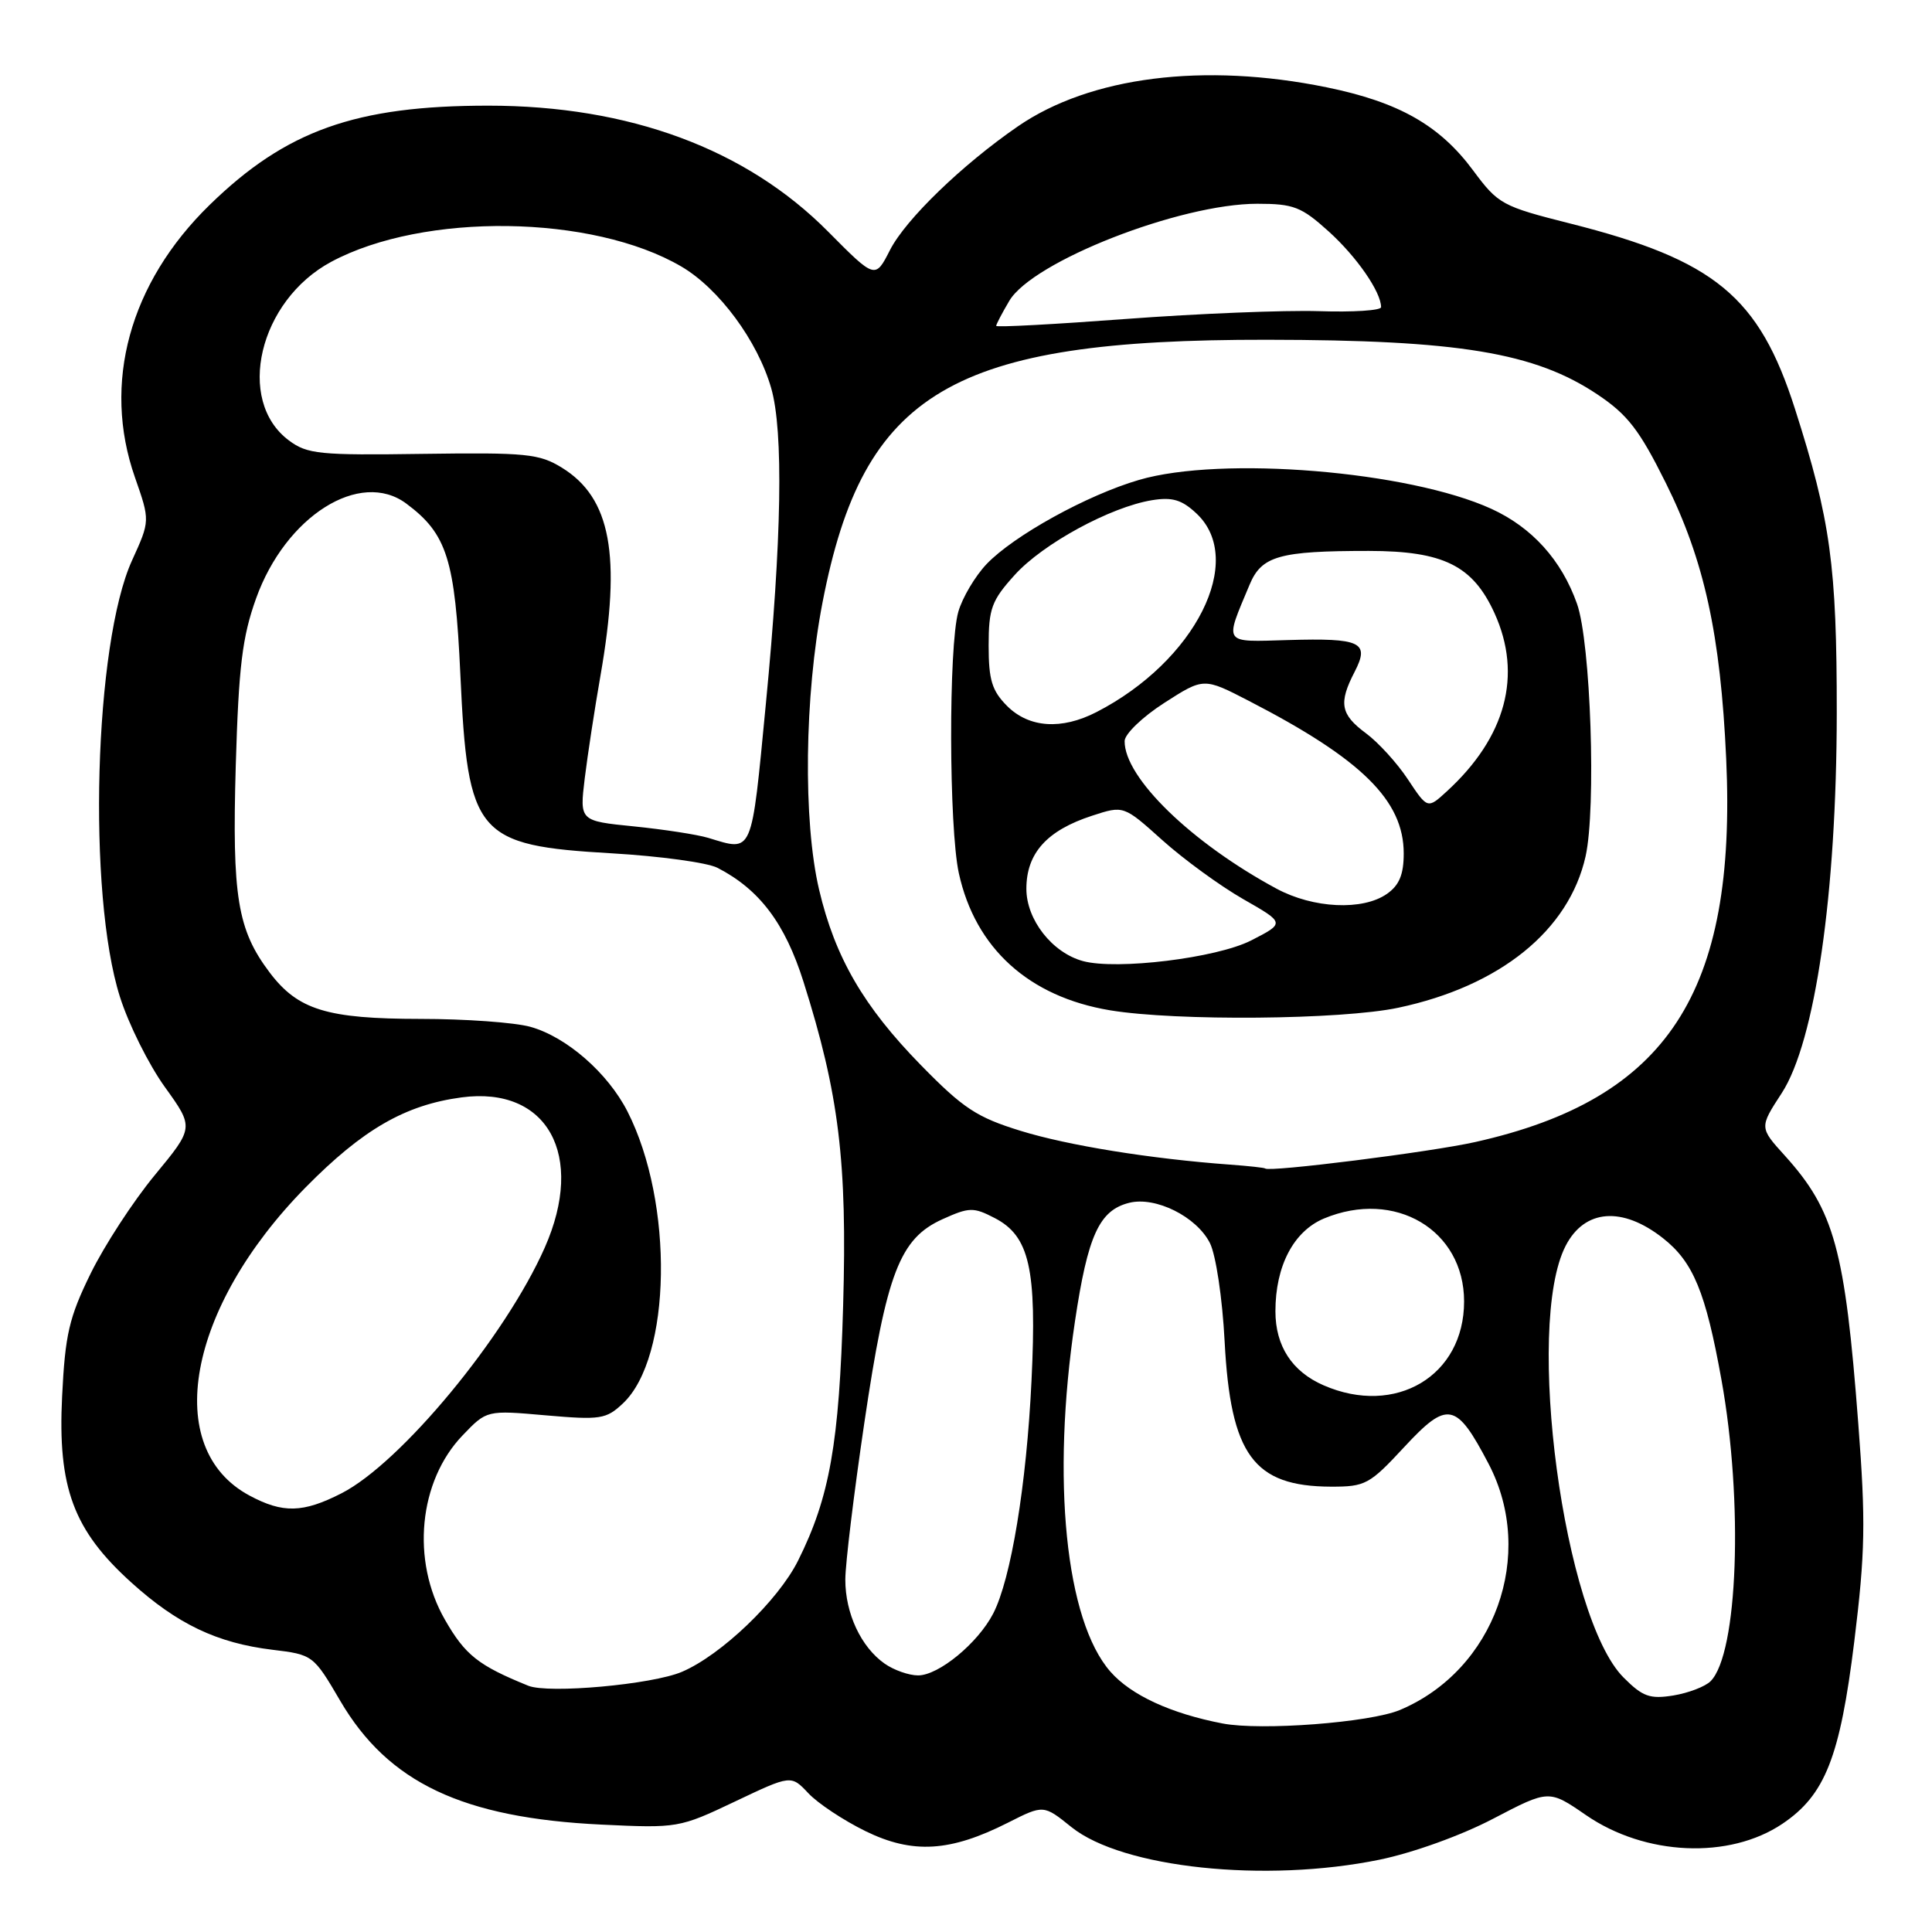 <?xml version="1.0" encoding="UTF-8" standalone="no"?>
<!DOCTYPE svg PUBLIC "-//W3C//DTD SVG 1.1//EN" "http://www.w3.org/Graphics/SVG/1.1/DTD/svg11.dtd" >
<svg xmlns="http://www.w3.org/2000/svg" xmlns:xlink="http://www.w3.org/1999/xlink" version="1.1" viewBox="0 0 256 256">
 <g >
 <path fill="currentColor"
d=" M 182.79 246.42 C 187.22 245.51 193.64 243.20 197.87 240.98 C 205.24 237.13 205.24 237.13 210.15 240.51 C 217.99 245.91 229.14 246.40 236.18 241.66 C 241.84 237.85 243.81 232.84 245.70 217.52 C 247.15 205.70 247.23 201.66 246.23 188.61 C 244.47 165.53 243.06 160.40 236.51 153.14 C 233.12 149.40 233.12 149.40 236.09 144.84 C 240.51 138.04 243.36 118.39 243.38 94.50 C 243.39 74.97 242.56 68.93 237.84 54.17 C 233.08 39.29 227.23 34.46 208.07 29.62 C 199.03 27.34 198.52 27.06 195.21 22.60 C 190.77 16.60 185.36 13.53 175.79 11.57 C 159.52 8.25 144.46 10.15 134.88 16.74 C 127.50 21.82 120.01 29.06 117.93 33.13 C 115.97 36.98 115.97 36.98 109.73 30.69 C 98.87 19.74 83.40 14.00 64.69 14.00 C 47.12 14.00 37.89 17.29 27.77 27.16 C 17.16 37.51 13.52 50.80 17.88 63.25 C 19.89 69.00 19.89 69.00 17.50 74.25 C 12.48 85.24 11.56 118.45 15.89 132.08 C 17.03 135.70 19.71 141.07 21.84 144.03 C 25.71 149.41 25.71 149.41 20.51 155.71 C 17.65 159.17 13.83 165.04 12.01 168.75 C 9.16 174.56 8.63 176.82 8.23 185.03 C 7.63 197.11 9.73 202.76 17.39 209.68 C 23.49 215.20 28.76 217.71 36.08 218.60 C 41.46 219.25 41.53 219.30 45.09 225.38 C 51.44 236.22 61.30 240.89 79.71 241.77 C 89.78 242.25 90.03 242.21 97.37 238.72 C 104.82 235.18 104.82 235.18 107.11 237.61 C 108.36 238.95 111.77 241.21 114.69 242.64 C 120.93 245.69 125.91 245.39 133.57 241.51 C 138.28 239.13 138.28 239.13 141.97 242.10 C 148.72 247.52 167.66 249.52 182.79 246.42 Z  M 162.00 228.37 C 155.14 227.05 149.87 224.62 147.14 221.51 C 141.19 214.73 139.30 196.08 142.44 175.07 C 144.14 163.69 145.66 160.37 149.62 159.38 C 153.11 158.50 158.55 161.21 160.32 164.71 C 161.11 166.28 161.97 171.99 162.27 177.75 C 163.06 192.80 166.11 196.95 176.35 196.99 C 180.92 197.00 181.47 196.70 186.06 191.75 C 191.82 185.54 192.96 185.77 197.25 193.97 C 203.56 206.03 198.06 221.29 185.50 226.58 C 181.53 228.25 167.08 229.35 162.00 228.37 Z  M 215.14 222.29 C 207.20 214.36 202.01 175.62 207.46 165.07 C 209.97 160.21 214.96 159.82 220.36 164.07 C 224.36 167.22 226.01 171.19 228.10 182.82 C 231.02 198.99 230.29 219.14 226.66 222.77 C 225.95 223.48 223.73 224.33 221.73 224.66 C 218.62 225.16 217.66 224.82 215.14 222.29 Z  M 70.00 223.37 C 63.37 220.68 61.64 219.31 58.95 214.61 C 54.45 206.77 55.47 196.25 61.31 190.18 C 64.50 186.85 64.50 186.85 72.32 187.54 C 79.56 188.17 80.32 188.05 82.54 185.96 C 88.99 179.90 89.31 159.37 83.14 147.27 C 80.53 142.16 75.06 137.39 70.28 136.06 C 68.20 135.48 61.65 135.01 55.72 135.01 C 43.31 135.00 39.48 133.82 35.73 128.86 C 31.46 123.20 30.74 118.82 31.24 101.42 C 31.63 88.29 32.10 84.41 33.93 79.30 C 37.84 68.39 47.71 62.16 53.84 66.73 C 59.23 70.74 60.30 74.12 61.00 89.39 C 61.98 110.70 63.11 112.03 81.07 113.07 C 87.44 113.44 93.74 114.30 95.07 114.99 C 100.64 117.86 104.02 122.34 106.47 130.10 C 111.18 144.99 112.27 153.93 111.72 173.00 C 111.20 191.28 109.94 198.39 105.75 206.79 C 103.11 212.08 95.55 219.32 90.35 221.53 C 86.40 223.21 72.68 224.45 70.00 223.37 Z  M 117.22 220.44 C 114.09 218.25 112.00 213.77 112.01 209.30 C 112.01 207.21 113.15 197.86 114.53 188.52 C 117.47 168.66 119.22 164.11 124.89 161.55 C 128.43 159.95 128.99 159.94 131.79 161.39 C 136.42 163.78 137.40 168.12 136.68 182.95 C 136.02 196.76 133.96 209.25 131.60 213.81 C 129.57 217.73 124.38 222.00 121.65 222.00 C 120.44 222.00 118.44 221.30 117.22 220.44 Z  M 33.06 198.17 C 21.40 191.92 24.79 173.31 40.49 157.34 C 48.07 149.65 53.68 146.41 61.16 145.41 C 72.53 143.89 77.61 153.06 72.18 165.32 C 66.97 177.11 53.11 193.86 45.25 197.87 C 40.14 200.48 37.48 200.54 33.06 198.17 Z  M 175.38 183.56 C 171.20 181.74 169.00 178.36 169.00 173.75 C 169.00 167.74 171.41 163.15 175.43 161.46 C 184.83 157.54 194.00 162.97 194.00 172.45 C 194.00 182.31 184.93 187.72 175.38 183.56 Z  M 163.00 154.32 C 152.46 153.55 141.50 151.78 135.23 149.84 C 129.43 148.05 127.63 146.87 122.01 141.12 C 114.43 133.37 110.65 126.86 108.54 117.91 C 106.39 108.79 106.59 92.21 108.99 79.82 C 114.41 51.85 126.05 44.97 167.88 45.02 C 193.30 45.05 203.35 46.71 211.66 52.26 C 215.67 54.94 217.23 56.96 220.73 64.00 C 225.82 74.23 227.98 84.09 228.73 100.55 C 230.14 131.56 220.93 145.63 195.50 151.32 C 189.55 152.66 168.08 155.35 167.64 154.83 C 167.56 154.73 165.47 154.50 163.00 154.32 Z  M 185.28 133.53 C 198.77 130.67 207.90 123.29 210.10 113.46 C 211.52 107.08 210.78 85.12 208.96 80.00 C 206.91 74.21 203.01 69.89 197.61 67.42 C 186.66 62.42 161.89 60.38 150.93 63.59 C 144.06 65.59 134.33 70.97 130.73 74.74 C 129.21 76.34 127.52 79.19 126.98 81.07 C 125.68 85.62 125.73 109.65 127.05 115.70 C 129.23 125.65 136.33 132.08 147.09 133.87 C 155.84 135.32 177.74 135.13 185.28 133.53 Z  M 93.84 111.02 C 92.38 110.58 87.94 109.90 83.99 109.50 C 76.80 108.78 76.80 108.78 77.48 103.14 C 77.86 100.04 78.80 93.90 79.57 89.50 C 82.35 73.57 80.94 65.98 74.47 61.98 C 71.45 60.12 69.75 59.95 56.05 60.14 C 42.33 60.34 40.72 60.18 38.28 58.36 C 31.18 53.06 34.31 39.83 43.89 34.69 C 56.14 28.12 78.51 28.42 90.29 35.32 C 95.28 38.25 100.39 45.17 102.19 51.44 C 103.83 57.16 103.59 71.48 101.48 93.27 C 99.53 113.51 99.82 112.83 93.84 111.02 Z  M 132.00 43.18 C 132.00 42.98 132.78 41.48 133.74 39.86 C 136.83 34.64 156.34 27.00 166.60 27.00 C 171.41 27.00 172.44 27.40 176.06 30.67 C 179.77 34.02 183.00 38.69 183.00 40.70 C 183.00 41.14 179.29 41.38 174.75 41.23 C 170.21 41.09 158.74 41.55 149.25 42.26 C 139.76 42.97 132.00 43.39 132.00 43.18 Z  M 143.50 127.35 C 139.42 126.24 136.00 121.87 136.00 117.77 C 136.00 113.06 138.71 110.04 144.70 108.09 C 148.89 106.72 148.89 106.72 154.02 111.33 C 156.84 113.86 161.65 117.37 164.72 119.13 C 170.29 122.31 170.29 122.31 165.75 124.63 C 161.17 126.95 147.98 128.56 143.50 127.35 Z  M 169.14 117.75 C 157.86 111.67 148.96 103.02 149.02 98.19 C 149.03 97.26 151.39 94.99 154.27 93.14 C 159.50 89.78 159.50 89.78 165.50 92.88 C 180.44 100.59 186.00 106.07 186.00 113.09 C 186.00 115.88 185.41 117.30 183.78 118.44 C 180.57 120.69 174.02 120.38 169.14 117.75 Z  M 186.56 103.28 C 185.14 101.12 182.62 98.36 180.98 97.15 C 177.62 94.66 177.35 93.16 179.50 89.01 C 181.52 85.09 180.35 84.53 170.68 84.81 C 161.95 85.06 162.23 85.47 165.58 77.47 C 167.17 73.66 169.51 73.00 181.38 73.00 C 191.27 73.01 195.16 74.94 198.04 81.27 C 201.75 89.45 199.55 97.67 191.72 104.85 C 189.16 107.20 189.16 107.20 186.56 103.28 Z  M 133.45 93.55 C 131.44 91.53 131.00 90.10 131.00 85.55 C 131.00 80.64 131.39 79.57 134.45 76.19 C 138.18 72.05 147.14 67.18 152.64 66.28 C 155.34 65.84 156.60 66.22 158.54 68.04 C 165.13 74.22 158.39 87.61 145.30 94.35 C 140.66 96.74 136.36 96.45 133.45 93.55 Z "/>
</g>
</svg>